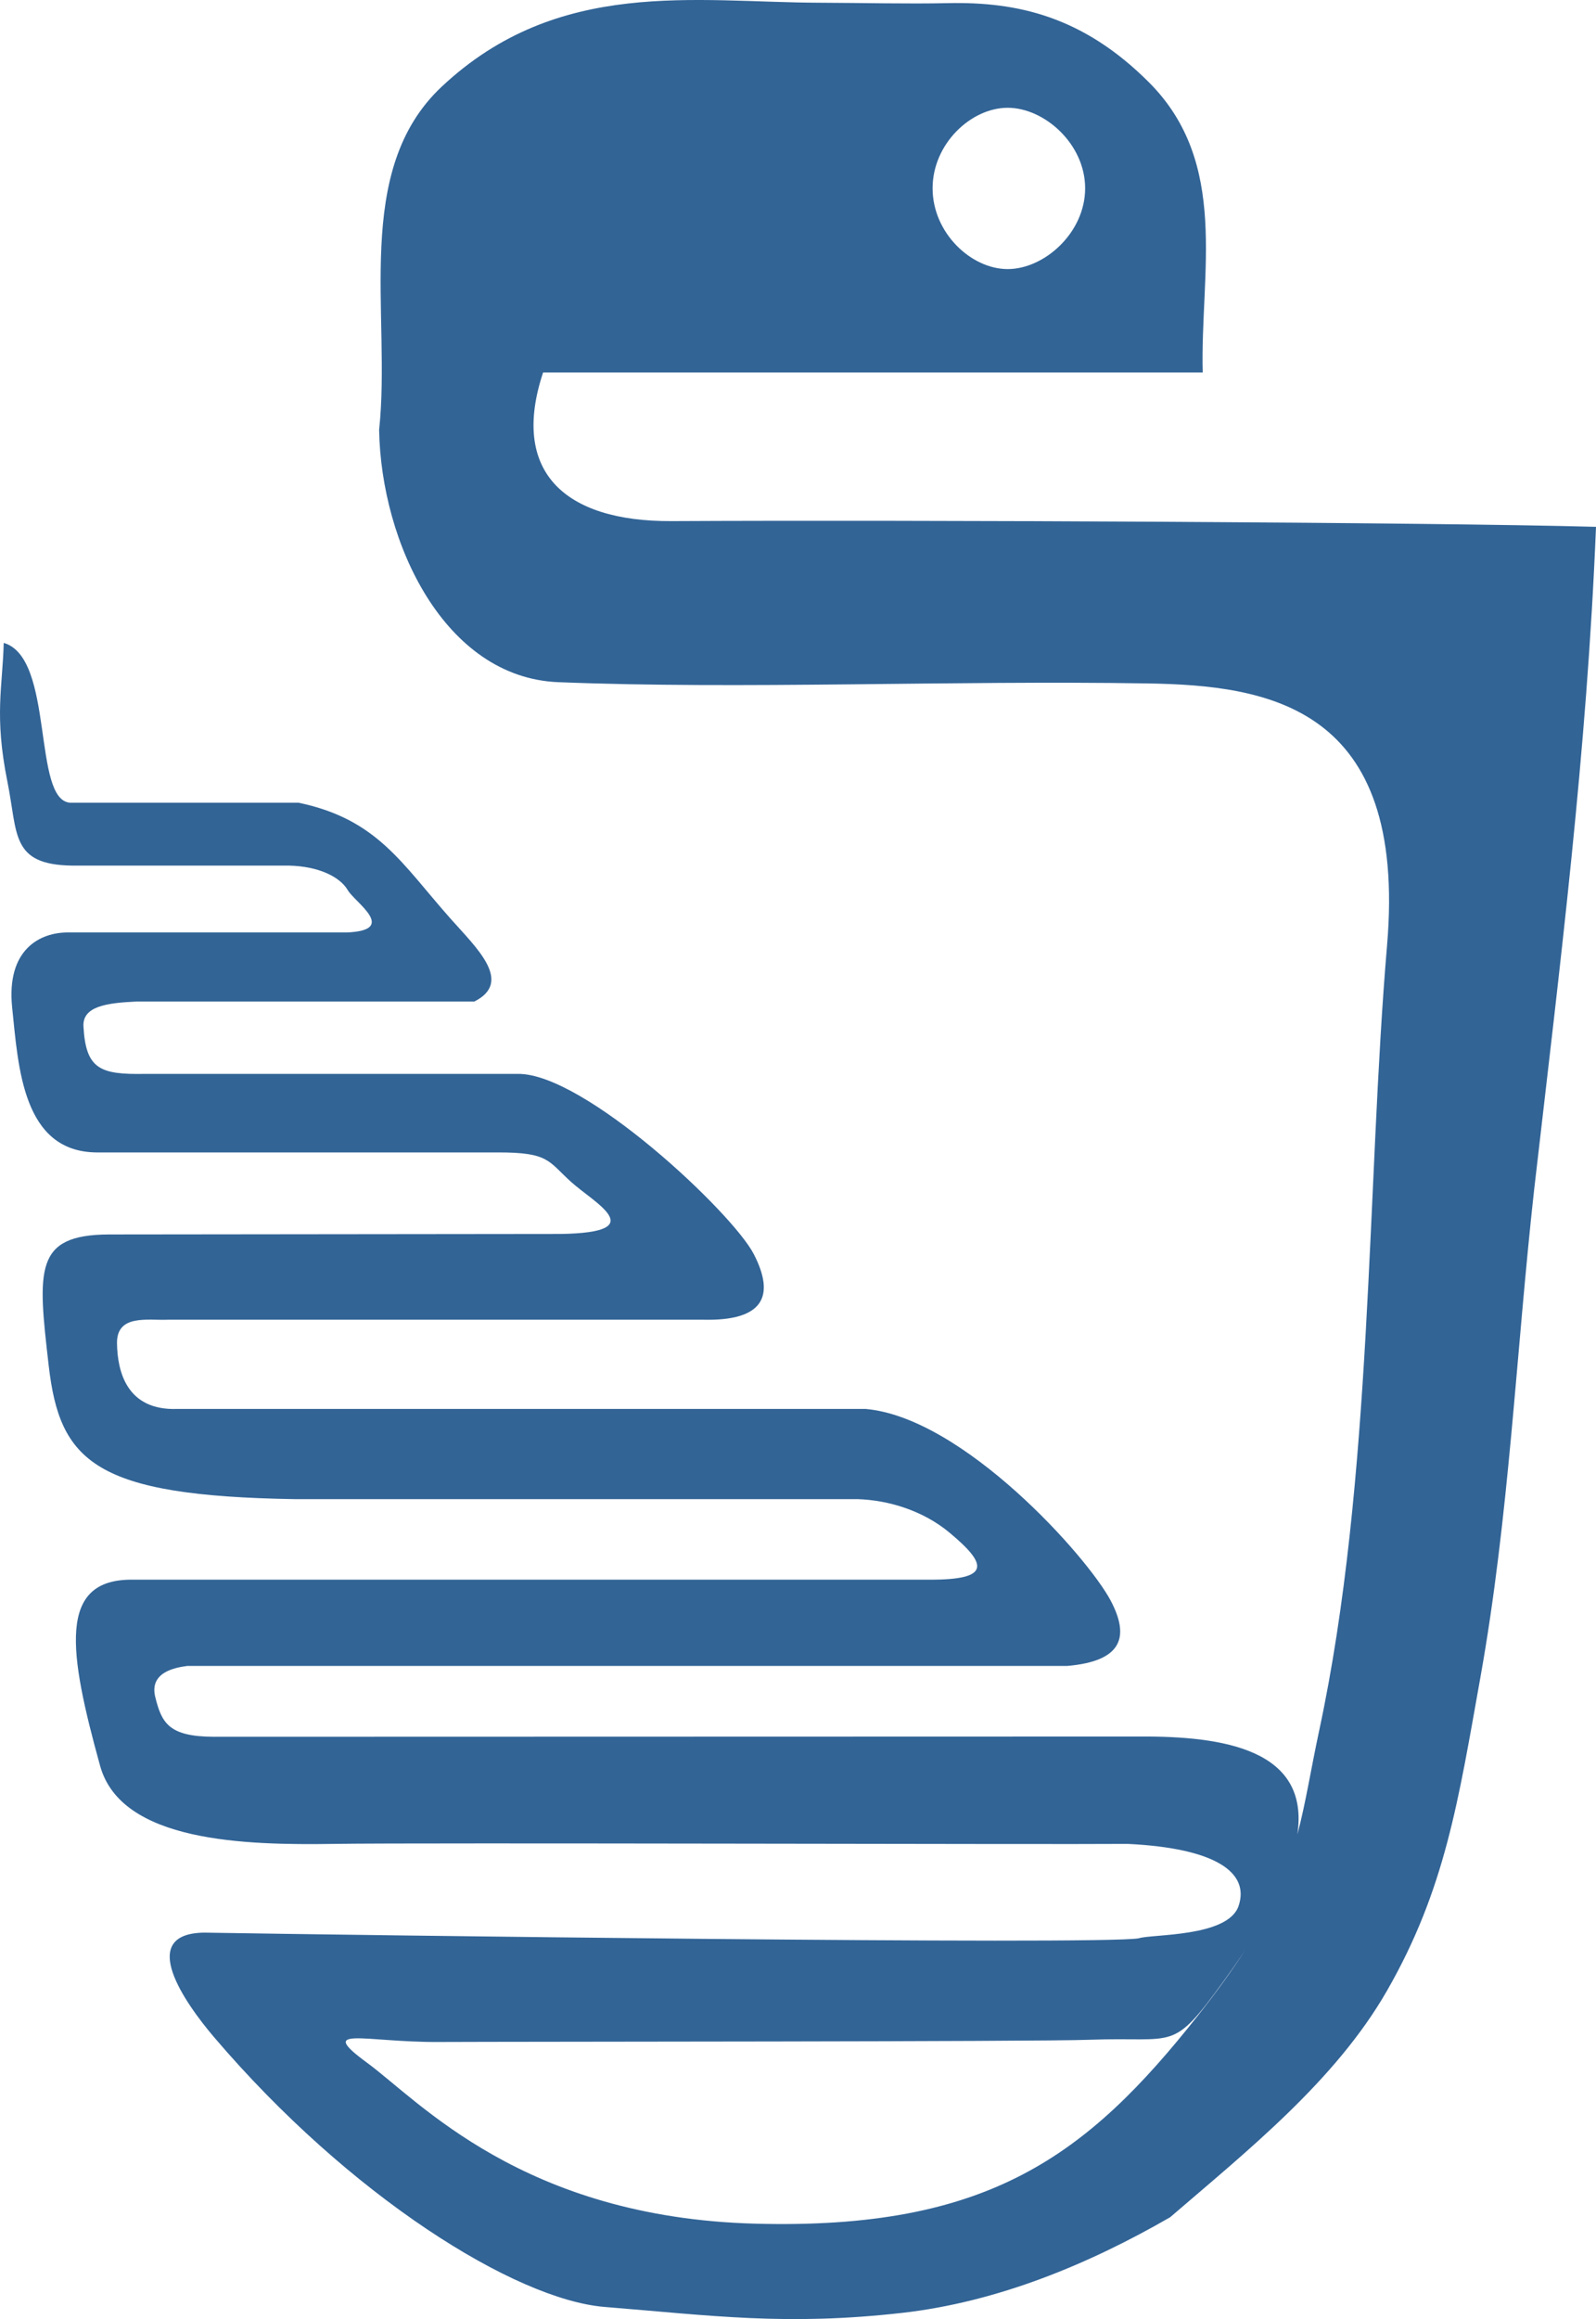 <?xml version="1.0" encoding="UTF-8" standalone="no"?>
<!-- Created with Inkscape (http://www.inkscape.org/) -->
<svg
   xmlns:dc="http://purl.org/dc/elements/1.1/"
   xmlns:cc="http://creativecommons.org/ns#"
   xmlns:rdf="http://www.w3.org/1999/02/22-rdf-syntax-ns#"
   xmlns:svg="http://www.w3.org/2000/svg"
   xmlns="http://www.w3.org/2000/svg"
   xmlns:sodipodi="http://sodipodi.sourceforge.net/DTD/sodipodi-0.dtd"
   xmlns:inkscape="http://www.inkscape.org/namespaces/inkscape"
   id="svg2474"
   sodipodi:version="0.32"
   inkscape:version="0.46"
   width="200.748"
   height="291.578"
   version="1.0"
   sodipodi:docname="pyzh_new.svg"
   inkscape:output_extension="org.inkscape.output.svg.inkscape">
  <defs
     id="defs2477">
    <inkscape:perspective
       sodipodi:type="inkscape:persp3d"
       inkscape:vp_x="0 : 526.18109 : 1"
       inkscape:vp_y="0 : 1000 : 0"
       inkscape:vp_z="744.09448 : 526.18109 : 1"
       inkscape:persp3d-origin="372.04724 : 350.78739 : 1"
       id="perspective2481" />
  </defs>
  <sodipodi:namedview
     inkscape:window-height="725"
     inkscape:window-width="1198"
     inkscape:pageshadow="2"
     inkscape:pageopacity="0.0"
     guidetolerance="10.0"
     gridtolerance="10.0"
     objecttolerance="10.0"
     borderopacity="1.0"
     bordercolor="#666666"
     pagecolor="#ffffff"
     id="base"
     showgrid="false"
     inkscape:zoom="0.85969298"
     inkscape:cx="-5.6257174"
     inkscape:cy="208.98615"
     inkscape:window-x="167"
     inkscape:window-y="227"
     inkscape:current-layer="svg2474" />
  <path
     style="opacity:1;fill:#326496;fill-opacity:1;fill-rule:evenodd"
     d="M 119.248,0.394 C 114.041,0.504 108.694,0.362 103.092,0.344 C 87.441,0.295 70.222,-2.854 55.561,10.895 C 44.262,21.491 49.239,39.529 47.686,54.051 C 47.937,68.314 55.943,85.198 70.217,85.77 C 93.298,86.693 119.606,85.527 144.311,85.926 C 159.483,86.171 177.034,88.736 174.467,118.863 C 171.9,148.991 172.697,186.01 165.936,217.551 C 164.865,222.546 164.258,226.605 163.186,230.645 C 164.757,220.008 153.993,218.268 143.311,218.332 L 26.873,218.363 C 21.257,218.336 20.341,216.66 19.529,213.363 C 18.76,210.24 22.029,209.659 23.561,209.457 L 134.248,209.457 C 141.247,208.85 142.063,205.728 139.717,201.27 C 136.812,195.75 121.146,178.22 108.873,177.145 L 22.279,177.145 C 15.951,177.366 14.768,172.454 14.717,168.895 C 14.664,165.19 18.63,166.039 21.123,165.926 L 88.436,165.926 C 96.058,166.11 97.531,162.948 94.811,157.676 C 92.12,152.462 73.478,134.932 65.154,135.02 L 18.217,135.02 C 12.591,135.118 10.793,134.434 10.498,129.051 C 10.361,126.549 13.352,126.096 17.123,125.926 L 59.654,125.926 C 64.578,123.46 59.949,119.194 56.686,115.52 C 50.507,108.562 47.48,103.008 37.561,100.926 L 8.842,100.926 C 4.022,100.661 6.902,82.674 0.467,80.832 C 0.331,86.359 -0.749,89.946 0.931,98.275 C 2.259,104.859 1.325,108.716 9.061,108.832 L 36.342,108.832 C 40.073,108.915 42.764,110.236 43.748,111.926 C 44.637,113.452 50.141,116.962 43.623,117.238 L 8.654,117.238 C 4.998,117.184 0.774,119.409 1.529,126.676 C 2.306,134.146 2.823,144.842 12.186,144.895 L 62.561,144.895 C 69.062,144.876 68.929,145.975 71.811,148.582 C 74.772,151.261 82.005,154.951 70.561,155.145 L 13.686,155.207 C 4.292,155.253 4.731,159.597 6.123,171.676 C 7.519,183.785 11.888,188.087 37.123,188.488 L 107.873,188.488 C 111.76,188.607 116.094,189.928 119.404,192.676 C 124.274,196.719 124.629,198.634 116.904,198.613 L 16.717,198.613 C 7.161,198.482 8.653,207.778 12.592,222.02 C 15.25,231.63 30.836,232.003 42.029,231.832 C 53.223,231.661 131.95,231.918 141.842,231.832 C 152.983,232.371 157.202,235.466 155.792,239.635 C 154.451,243.598 144.789,243.151 143.217,243.707 C 137.839,244.556 43.736,243.289 25.654,242.988 C 17.169,243.124 23.204,251.767 26.936,256.145 C 43.977,276.137 64.812,289.142 76.061,290.051 C 89.573,291.142 98.881,292.44 113.436,290.801 C 125.553,289.437 137.078,284.603 147.186,278.77 C 156.929,270.383 167.962,261.597 174.436,250.332 C 181.784,237.546 183.431,226.4 186.186,211.02 C 189.841,190.614 190.681,170.186 192.967,149.582 C 196.284,120.814 199.597,94.626 200.748,66.238 C 179.572,65.663 114.889,65.36 84.498,65.52 C 70.849,65.592 64.205,59.193 68.311,46.832 C 95.972,46.832 123.618,46.832 151.279,46.832 C 150.951,34.3 154.683,20.533 144.529,10.363 C 136.207,2.028 127.927,0.211 119.248,0.394 z M 126.748,13.551 C 131.355,13.551 136.491,18.082 136.491,23.676 C 136.491,29.27 131.355,33.832 126.748,33.832 C 122.141,33.832 117.304,29.27 117.304,23.676 C 117.304,18.082 122.141,13.551 126.748,13.551 z M 156.686,245.082 C 155.095,247.569 153.138,250.293 150.717,253.363 C 136.706,271.127 124.241,280.369 94.998,279.582 C 65.756,278.796 52.706,264.141 46.194,259.367 C 39.682,254.594 45.83,256.788 55.179,256.738 C 65.185,256.686 130.339,256.712 137.123,256.457 C 148.001,256.048 147.336,258.142 153.936,249.051 C 154.946,247.659 155.853,246.353 156.686,245.082 z"
     id="path2485"
     sodipodi:nodetypes="csscsssscccsccsccsccsccsccscccsccsccsccsccsccsccsscsccssscssccsccsccsssccszzsssc" />
</svg>
